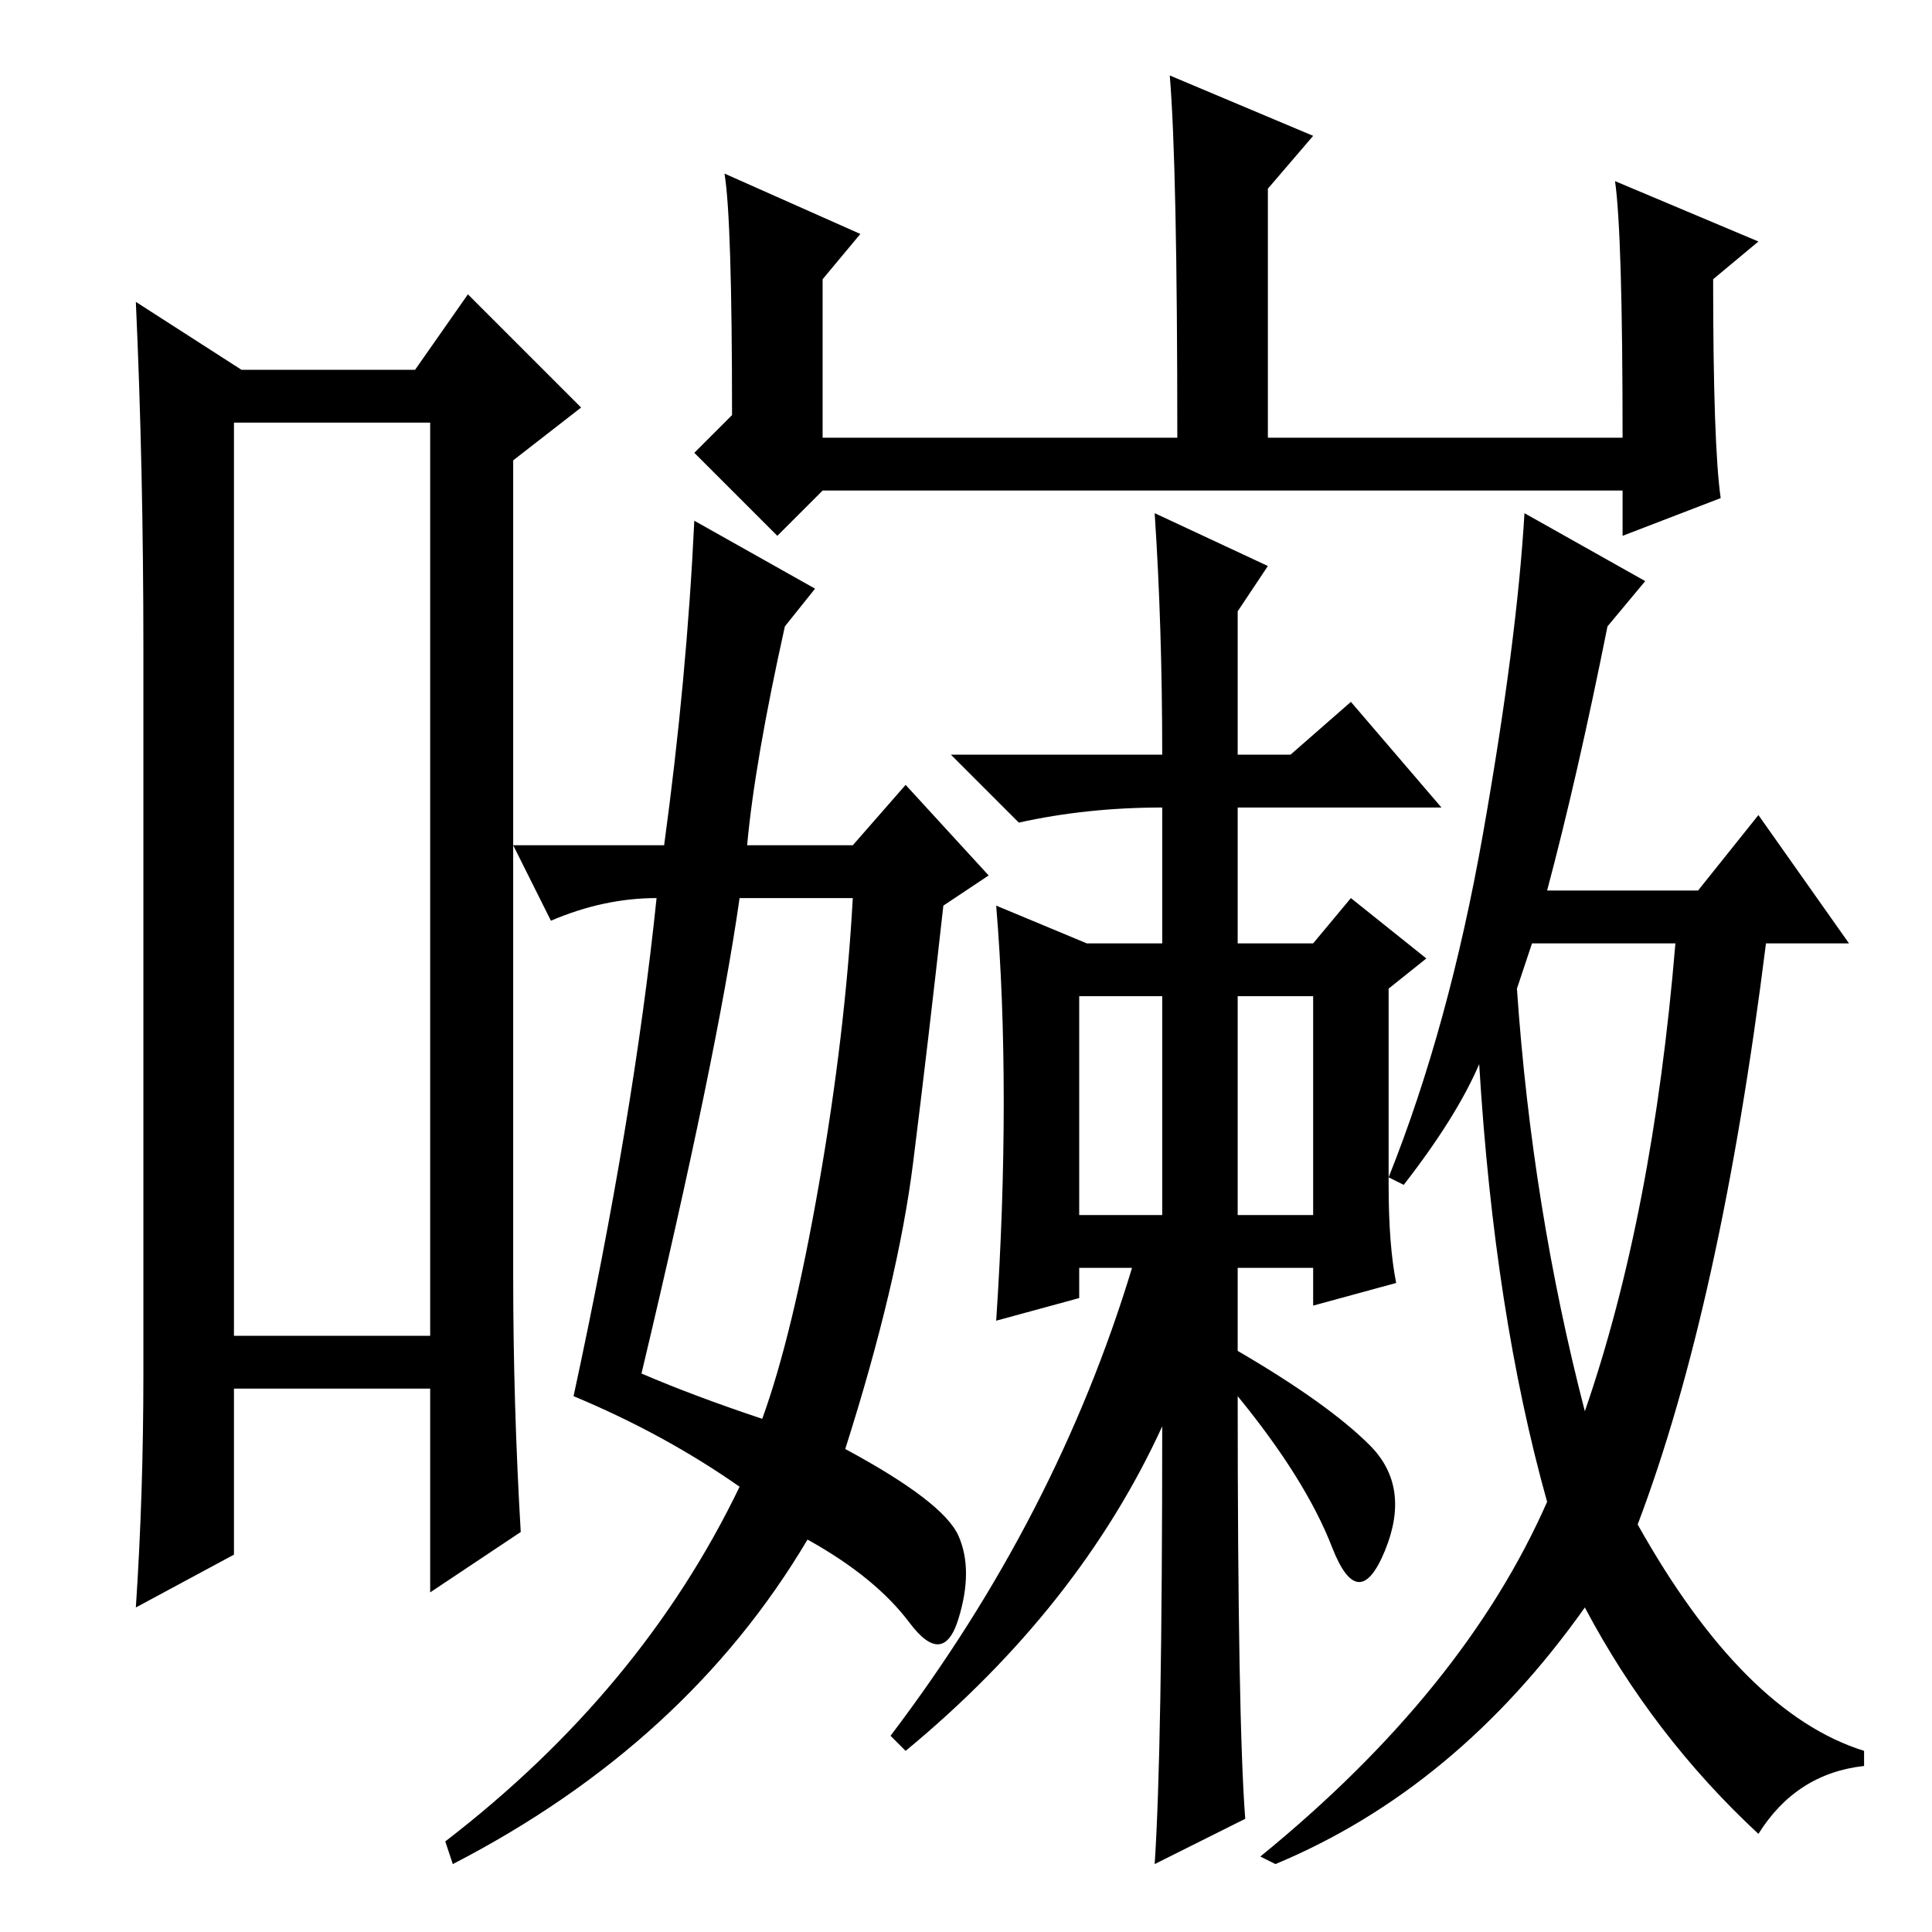 <?xml version="1.0" standalone="no"?>
<!DOCTYPE svg PUBLIC "-//W3C//DTD SVG 1.1//EN" "http://www.w3.org/Graphics/SVG/1.1/DTD/svg11.dtd" >
<svg xmlns="http://www.w3.org/2000/svg" xmlns:xlink="http://www.w3.org/1999/xlink" version="1.1" viewBox="0 -36 256 256">
  <g transform="matrix(1 0 0 -1 0 220)">
   <path fill="currentColor"
d="M31 200v-121h26v121h-26zM32 207h23l7 10l15 -15l-9 -7v-108q0 -17 1 -34l-12 -8v27h-26v-22l-13 -7q1 15 1 31v96q0 24 -1 46zM155 246l19 -8l-6 -7v-33h47q0 27 -1 34l19 -8l-6 -5q0 -22 1 -29l-13 -5v6h-106l-6 -6l-11 11l5 5q0 26 -1 32l18 -8l-5 -6v-21h47
q0 36 -1 48zM108 178l-4 -5q-4 -18 -5 -29h14l7 8l11 -12l-6 -4q-2 -18 -4 -34t-9 -38q13 -7 15 -11.5t0 -11t-6.5 -0.5t-13.5 11q-16 -27 -47 -43l-1 3q26 20 39 47q-10 7 -22 12q8 37 11 66q-7 0 -14 -3l-5 10h20q3 22 4 43zM101 68q4 11 7.5 31t4.5 38h-15
q-3 -21 -13 -63q7 -3 16 -6zM143 124v-29h11v29h-11zM164 95h10v29h-10v-29zM154 67q-11 -24 -34 -43l-2 2q22 29 32 62h-7v-4l-11 -3q1 15 1 29t-1 26l12 -5h10v18v0q-10 0 -19 -2l-9 9h28q0 17 -1 32l15 -7l-4 -6v-19h7l8 7l12 -14h-27v-18h10l5 6l10 -8l-5 -4v-26
q0 -8 1 -13l-11 -3v5h-10v-11q12 -7 17.5 -12.5t2 -14t-7 0.5t-12.5 20q0 -43 1 -56l-12 -6q1 15 1 58zM201 125q2 -29 9 -56q9 26 12 62h-19zM218 179l-5 -6q-4 -20 -8 -35h20l8 10l12 -17h-11q-6 -48 -17 -77q14 -25 30 -30v-2q-9 -1 -14 -9q-14 13 -23 30
q-17 -24 -41 -34l-2 1q27 22 38 47q-7 25 -9 58q-3 -7 -10 -16l-2 1q8 20 12.5 45.5t5.5 42.5z" />
  </g>

</svg>
